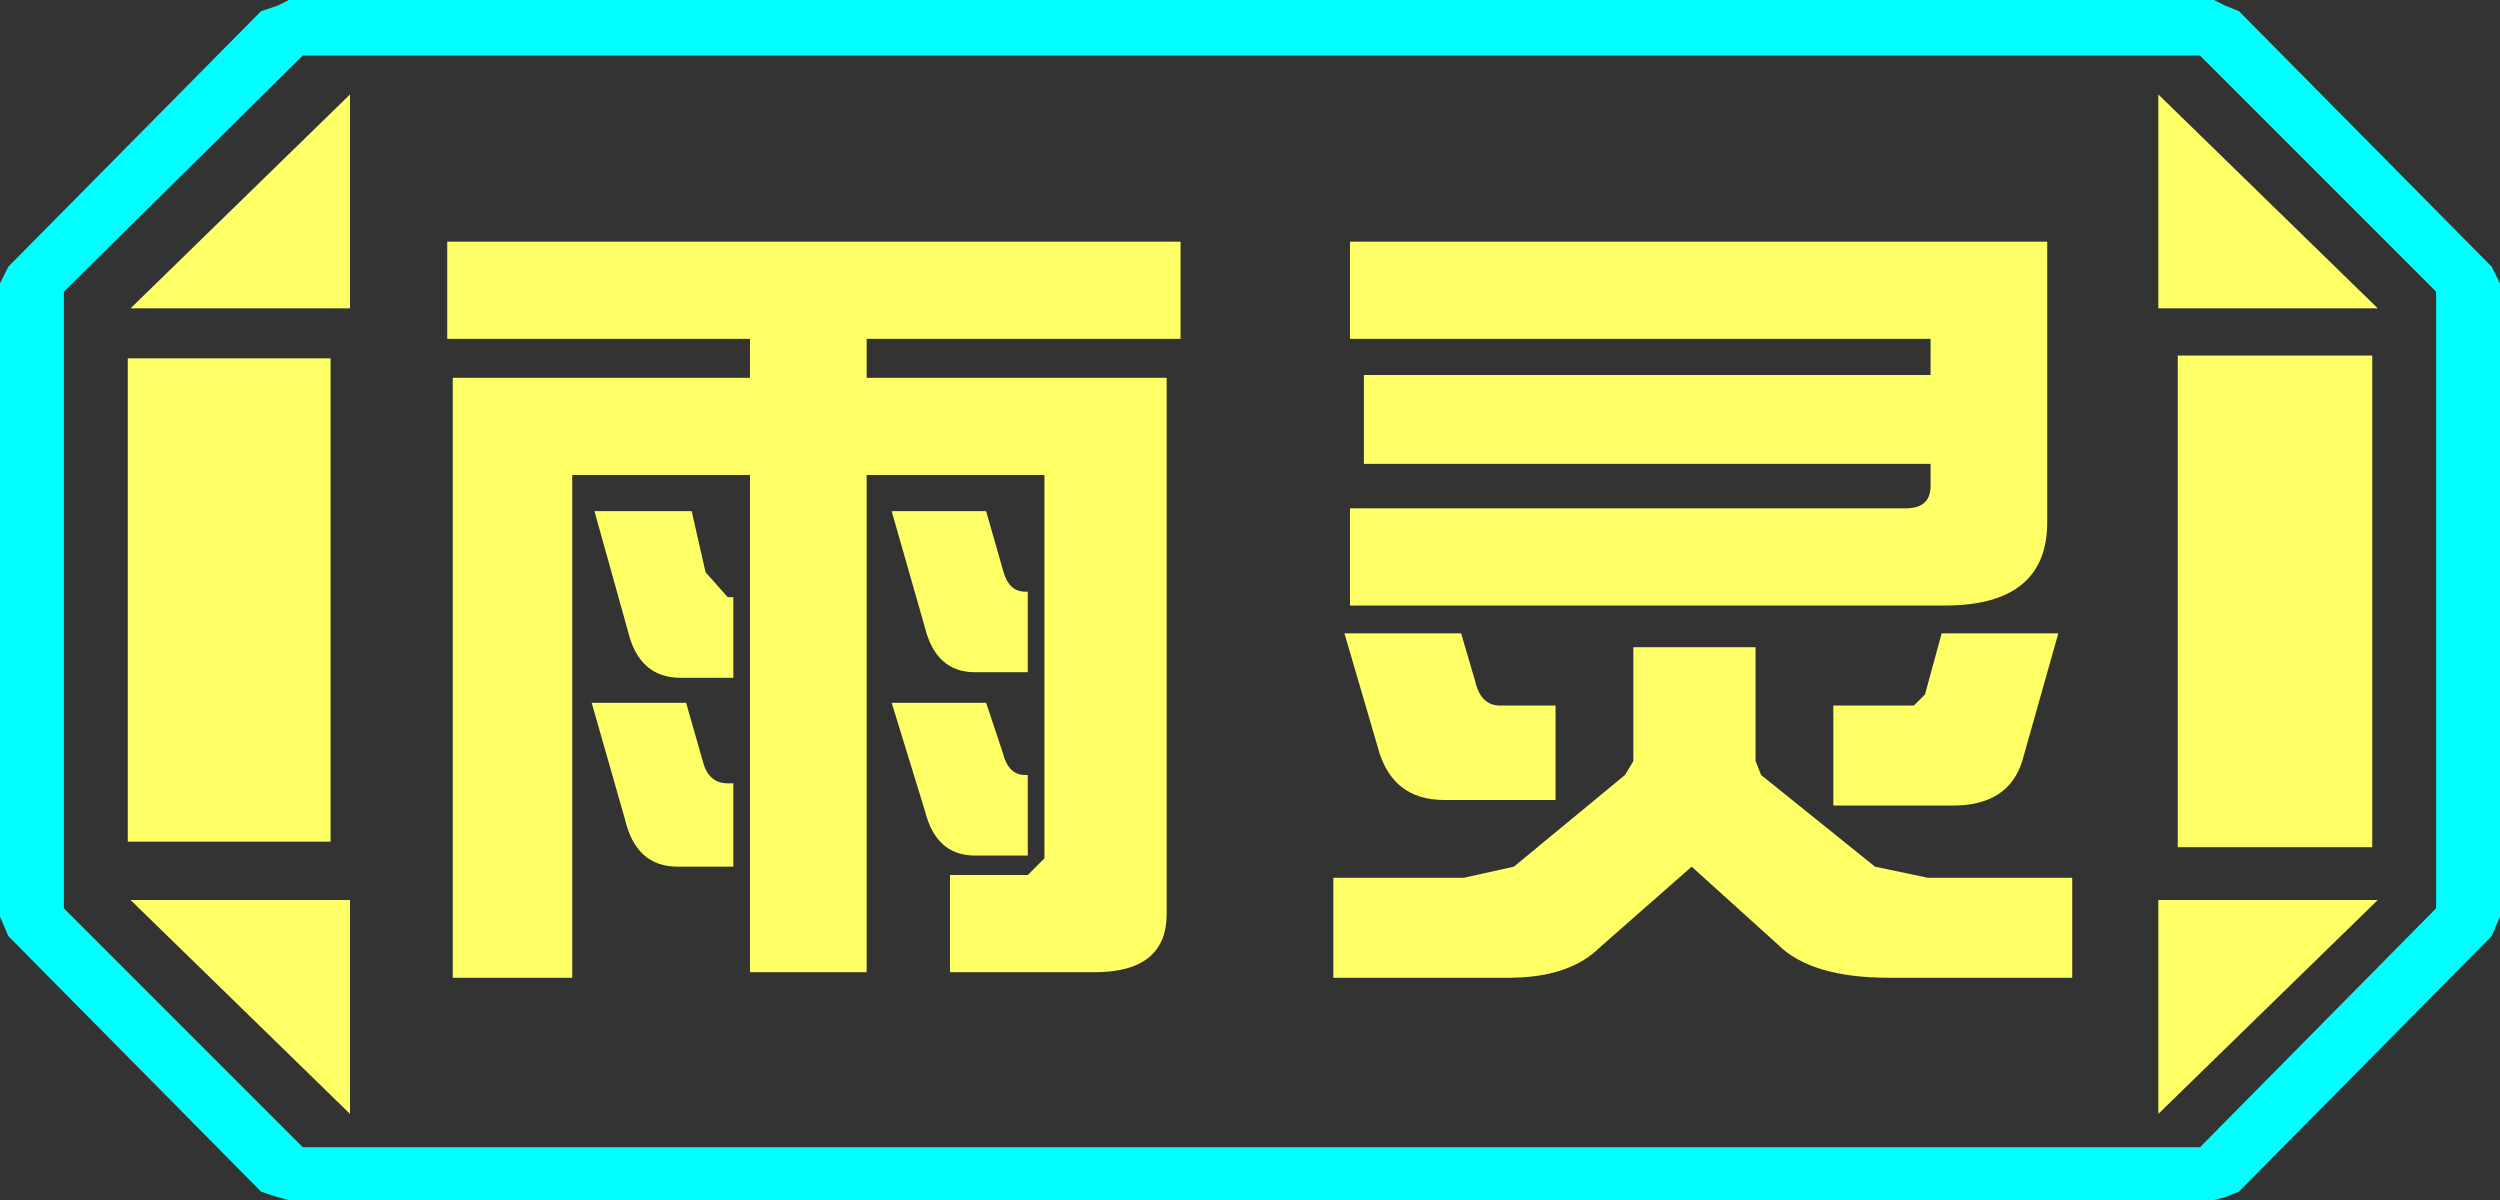 <?xml version="1.0" encoding="UTF-8" standalone="no"?>
<svg xmlns:ffdec="https://www.free-decompiler.com/flash" xmlns:xlink="http://www.w3.org/1999/xlink" ffdec:objectType="frame" height="21.6px" width="45.0px" xmlns="http://www.w3.org/2000/svg">
  <rect width="100%" height="100%" fill="#333333" stroke="none"/>
  <g transform="matrix(1.0, 0.0, 0.0, 1.0, 0.0, 0.0)">
    <use ffdec:characterId="1" height="21.6" transform="matrix(1.0, 0.0, 0.0, 1.0, 0.0, 0.0)" width="45.0" xlink:href="#shape0"/>
  </g>
  <defs>
    <g id="shape0" transform="matrix(1.0, 0.0, 0.0, 1.0, 0.0, 0.0)">
      <path d="M45.0 5.1 L45.0 16.5 44.85 16.85 40.3 21.45 40.05 21.55 39.85 21.6 5.2 21.6 5.0 21.55 4.7 21.45 0.15 16.85 0.0 16.5 0.0 5.1 0.15 4.8 4.7 0.2 5.0 0.1 5.2 0.0 39.85 0.0 40.05 0.1 40.3 0.2 44.85 4.8 45.0 5.1 M43.85 16.35 L43.85 5.25 39.6 1.0 5.45 1.0 1.15 5.25 1.15 16.35 5.45 20.65 39.6 20.65 43.85 16.35" fill="#00ffff" fill-rule="evenodd" stroke="none"/>
      <path d="M42.7 6.4 L42.7 15.25 39.2 15.25 39.2 6.4 42.7 6.4 M38.85 1.7 L42.8 5.55 38.85 5.55 38.85 1.7 M6.3 1.7 L6.3 5.55 2.35 5.55 6.3 1.7 M38.85 20.05 L38.85 16.2 42.8 16.2 38.85 20.05 M5.95 6.45 L5.95 15.15 2.3 15.15 2.3 6.45 5.95 6.45 M6.3 20.05 L2.35 16.2 6.3 16.2 6.3 20.05" fill="#ffff66" fill-rule="evenodd" stroke="none"/>
      <path d="M43.85 16.35 L39.6 20.65 5.45 20.65 1.15 16.35 1.15 5.25 5.45 1.0 39.6 1.0 43.85 5.25 43.85 16.35 M42.7 6.4 L39.2 6.4 39.2 15.25 42.7 15.25 42.7 6.4 M38.85 1.7 L38.85 5.55 42.8 5.55 38.85 1.7 M38.85 20.05 L42.8 16.2 38.85 16.2 38.85 20.05 M6.3 1.7 L2.35 5.55 6.3 5.55 6.3 1.7 M6.3 20.05 L6.3 16.2 2.35 16.2 6.3 20.05 M5.95 6.45 L2.3 6.45 2.3 15.15 5.95 15.15 5.95 6.45" fill="#ffff66" fill-opacity="0.0" fill-rule="evenodd" stroke="none"/>
      <path d="M37.05 11.4 L36.4 13.7 Q36.15 14.5 35.15 14.5 L33.0 14.5 33.0 12.7 34.45 12.7 34.65 12.5 34.95 11.4 37.05 11.4 M34.75 6.1 L24.3 6.1 24.3 4.35 36.85 4.35 36.85 9.4 Q36.85 10.9 35.0 10.9 L24.3 10.9 24.3 9.15 34.3 9.15 Q34.75 9.15 34.75 8.75 L34.75 8.35 24.55 8.35 24.55 6.75 34.75 6.75 34.75 6.1 M26.3 11.4 L26.55 12.25 Q26.65 12.7 27.0 12.7 L28.0 12.7 28.0 14.4 26.0 14.4 Q25.05 14.4 24.8 13.45 L24.2 11.4 26.3 11.4 M21.25 6.1 L15.6 6.1 15.6 6.8 21.0 6.8 21.0 16.45 Q21.0 17.5 19.7 17.5 L17.1 17.5 17.1 15.75 18.5 15.75 18.8 15.45 18.8 8.55 15.6 8.55 15.6 17.5 13.5 17.5 13.5 8.55 10.3 8.55 10.3 17.6 8.15 17.6 8.15 6.8 13.5 6.8 13.5 6.1 8.05 6.1 8.05 4.35 21.25 4.35 21.25 6.1 M27.15 17.6 L24.0 17.6 24.0 15.8 26.35 15.8 27.25 15.6 29.25 13.95 29.4 13.7 29.4 11.65 31.6 11.65 31.6 13.7 31.7 13.95 33.75 15.6 34.7 15.8 37.3 15.8 37.3 17.6 34.0 17.6 Q32.6 17.6 32.0 17.0 L30.45 15.6 28.8 17.05 Q28.25 17.6 27.15 17.6 M12.45 9.2 L12.7 10.3 13.1 10.75 13.2 10.75 13.2 12.2 12.25 12.2 Q11.5 12.2 11.3 11.35 L10.7 9.2 12.45 9.2 M16.65 11.3 L16.05 9.2 17.75 9.2 18.05 10.25 Q18.15 10.65 18.45 10.65 L18.5 10.65 18.5 12.1 17.55 12.1 Q16.85 12.1 16.65 11.3 M18.05 13.55 Q18.15 13.95 18.45 13.95 L18.5 13.95 18.5 15.4 17.55 15.4 Q16.85 15.4 16.65 14.6 L16.05 12.65 17.75 12.65 18.05 13.55 M10.65 12.65 L12.35 12.65 12.65 13.7 Q12.75 14.1 13.1 14.1 L13.2 14.1 13.2 15.6 12.2 15.6 Q11.45 15.6 11.25 14.75 L10.65 12.65" fill="#ffff66" fill-rule="evenodd" stroke="none"/>
    </g>
  </defs>
</svg>
